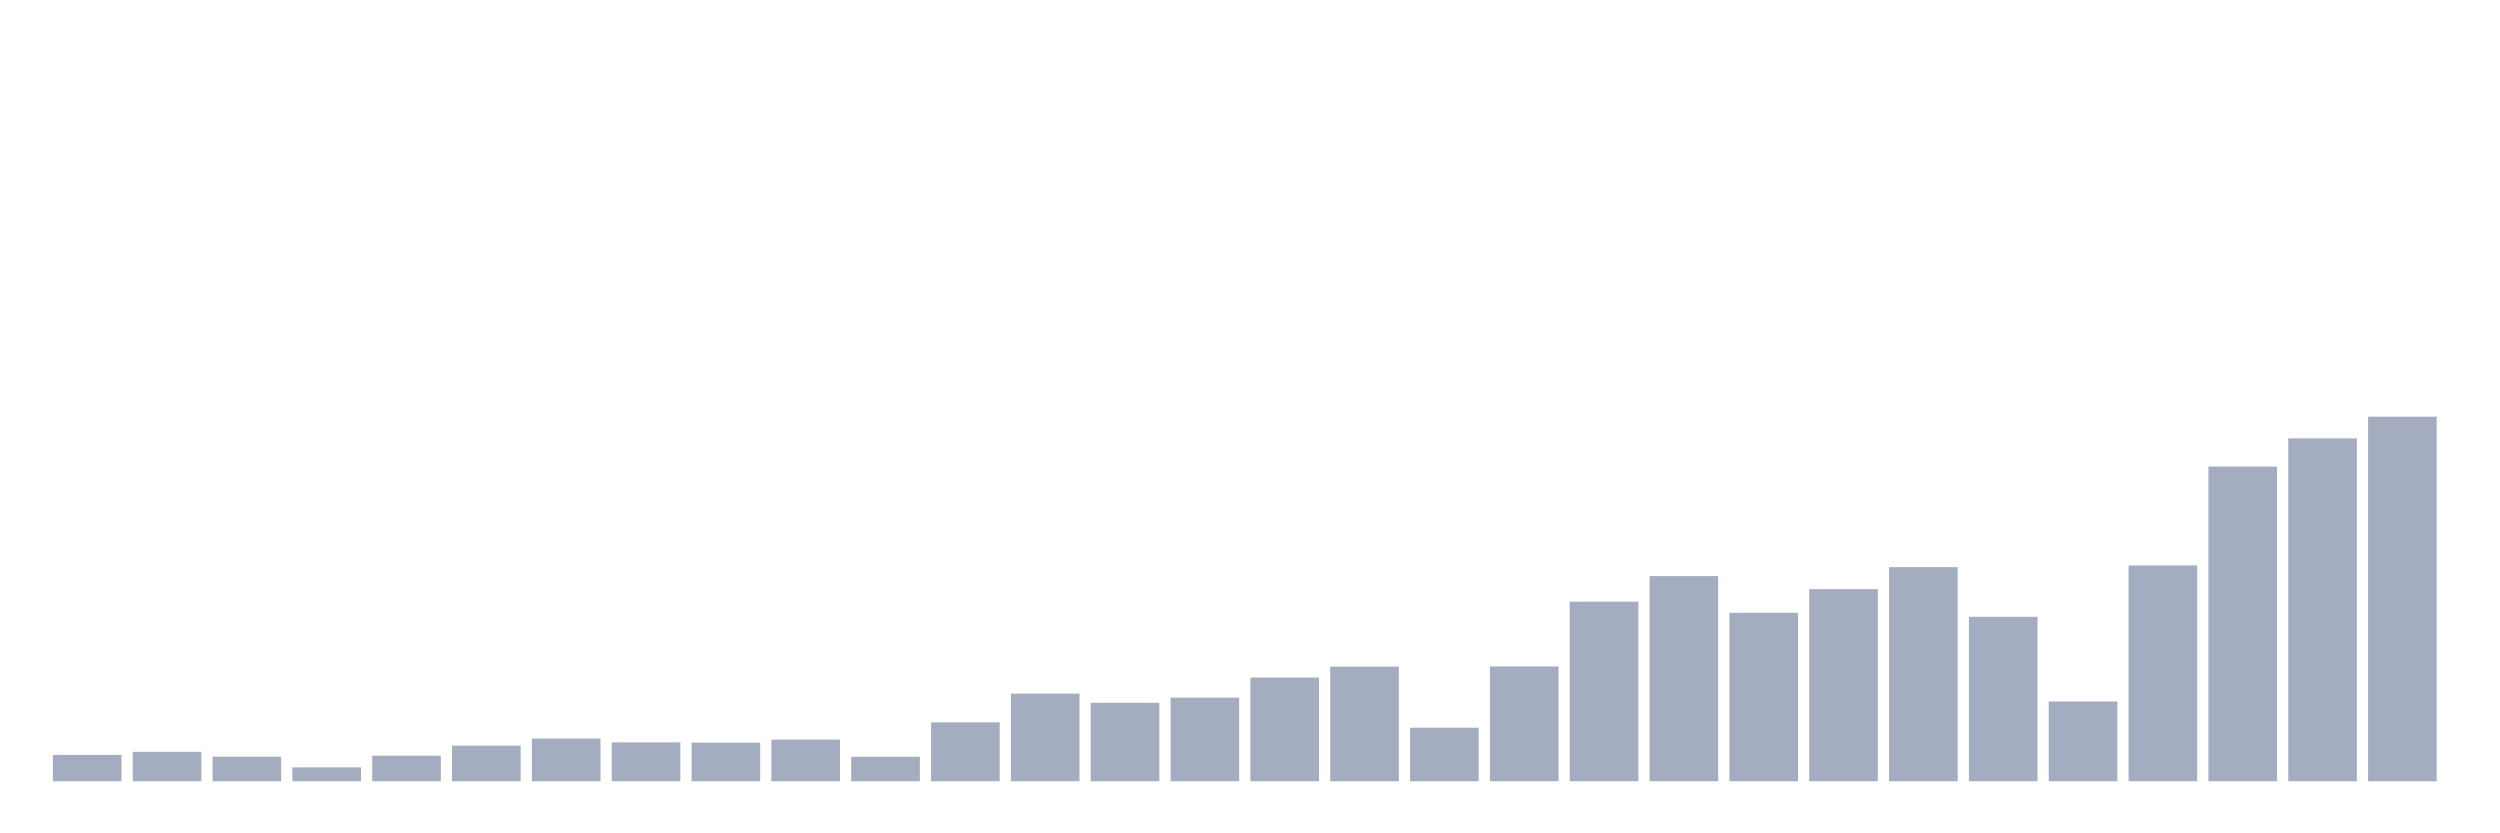 <svg xmlns="http://www.w3.org/2000/svg" viewBox="0 0 480 160"><g transform="translate(10,10)"><rect class="bar" x="0.153" width="13.175" y="134.935" height="5.065" fill="rgb(164,173,192)"></rect><rect class="bar" x="15.482" width="13.175" y="134.351" height="5.649" fill="rgb(164,173,192)"></rect><rect class="bar" x="30.81" width="13.175" y="135.284" height="4.716" fill="rgb(164,173,192)"></rect><rect class="bar" x="46.138" width="13.175" y="137.334" height="2.666" fill="rgb(164,173,192)"></rect><rect class="bar" x="61.466" width="13.175" y="135.085" height="4.915" fill="rgb(164,173,192)"></rect><rect class="bar" x="76.794" width="13.175" y="133.168" height="6.832" fill="rgb(164,173,192)"></rect><rect class="bar" x="92.123" width="13.175" y="131.802" height="8.198" fill="rgb(164,173,192)"></rect><rect class="bar" x="107.451" width="13.175" y="132.535" height="7.465" fill="rgb(164,173,192)"></rect><rect class="bar" x="122.779" width="13.175" y="132.585" height="7.415" fill="rgb(164,173,192)"></rect><rect class="bar" x="138.107" width="13.175" y="132.002" height="7.998" fill="rgb(164,173,192)"></rect><rect class="bar" x="153.436" width="13.175" y="135.301" height="4.699" fill="rgb(164,173,192)"></rect><rect class="bar" x="168.764" width="13.175" y="128.686" height="11.314" fill="rgb(164,173,192)"></rect><rect class="bar" x="184.092" width="13.175" y="123.171" height="16.829" fill="rgb(164,173,192)"></rect><rect class="bar" x="199.42" width="13.175" y="124.937" height="15.063" fill="rgb(164,173,192)"></rect><rect class="bar" x="214.748" width="13.175" y="123.954" height="16.046" fill="rgb(164,173,192)"></rect><rect class="bar" x="230.077" width="13.175" y="120.088" height="19.912" fill="rgb(164,173,192)"></rect><rect class="bar" x="245.405" width="13.175" y="117.989" height="22.011" fill="rgb(164,173,192)"></rect><rect class="bar" x="260.733" width="13.175" y="129.719" height="10.281" fill="rgb(164,173,192)"></rect><rect class="bar" x="276.061" width="13.175" y="117.955" height="22.045" fill="rgb(164,173,192)"></rect><rect class="bar" x="291.39" width="13.175" y="105.525" height="34.475" fill="rgb(164,173,192)"></rect><rect class="bar" x="306.718" width="13.175" y="100.609" height="39.391" fill="rgb(164,173,192)"></rect><rect class="bar" x="322.046" width="13.175" y="107.658" height="32.342" fill="rgb(164,173,192)"></rect><rect class="bar" x="337.374" width="13.175" y="103.109" height="36.891" fill="rgb(164,173,192)"></rect><rect class="bar" x="352.702" width="13.175" y="98.893" height="41.107" fill="rgb(164,173,192)"></rect><rect class="bar" x="368.031" width="13.175" y="108.424" height="31.576" fill="rgb(164,173,192)"></rect><rect class="bar" x="383.359" width="13.175" y="124.687" height="15.313" fill="rgb(164,173,192)"></rect><rect class="bar" x="398.687" width="13.175" y="98.56" height="41.44" fill="rgb(164,173,192)"></rect><rect class="bar" x="414.015" width="13.175" y="79.581" height="60.419" fill="rgb(164,173,192)"></rect><rect class="bar" x="429.344" width="13.175" y="74.166" height="65.834" fill="rgb(164,173,192)"></rect><rect class="bar" x="444.672" width="13.175" y="70" height="70" fill="rgb(164,173,192)"></rect></g></svg>